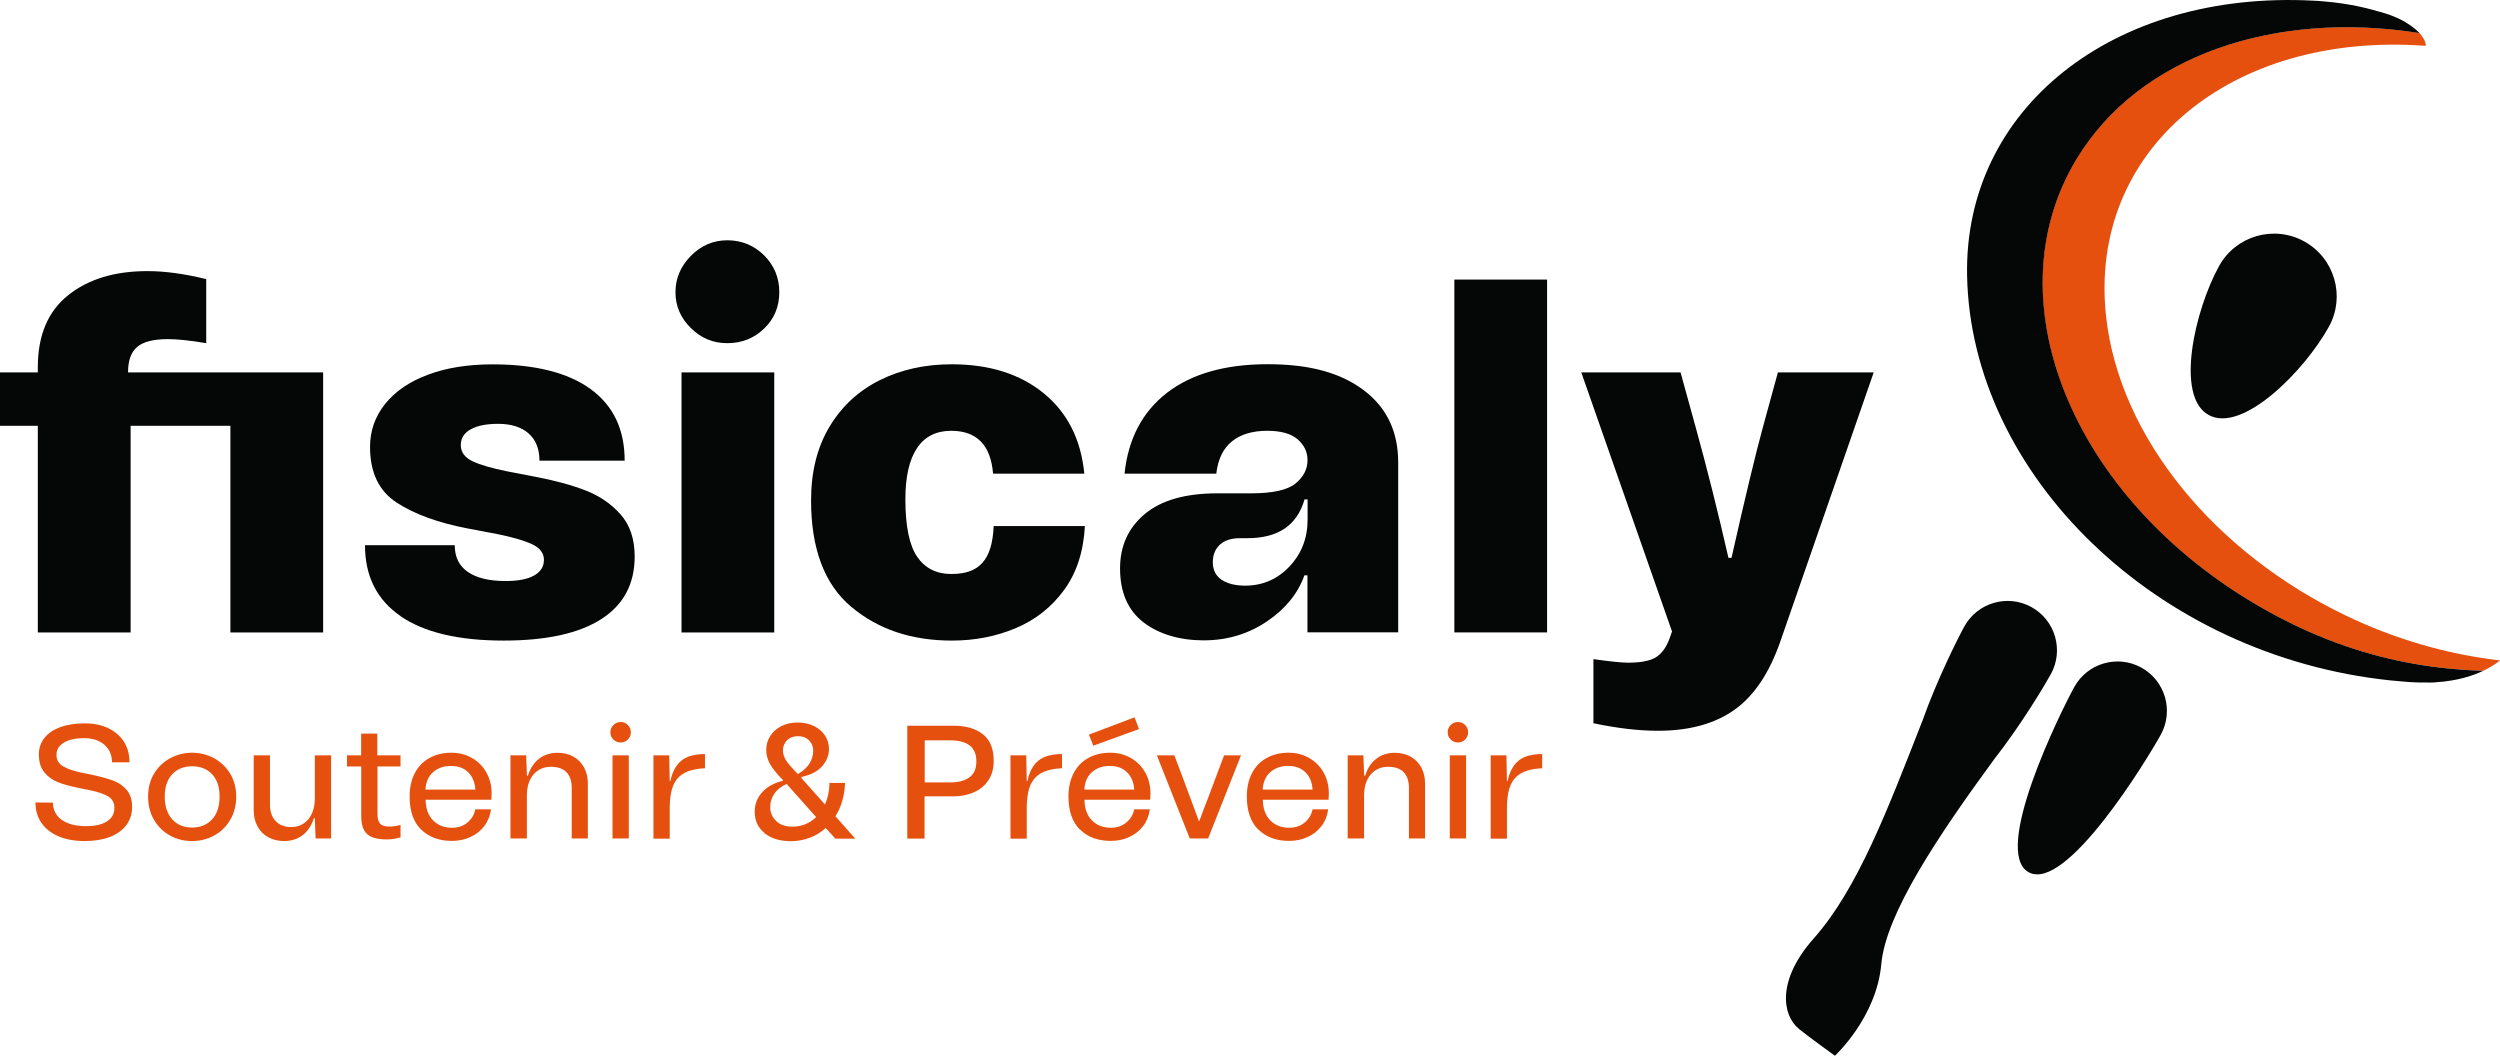 <?xml version="1.0" encoding="UTF-8"?><svg id="a" xmlns="http://www.w3.org/2000/svg" viewBox="0 0 351.79 148.56"><defs><style>.b{fill:#050606;}.c{fill:#e6500f;}</style></defs><path class="b" d="m45.47,89h-13.05v-29.08h-14.04v29.08H5.32v-29.08H0v-7.52h5.32v-.71c0-4.49,1.42-7.87,4.26-10.14s6.55-3.4,11.14-3.4c2.51,0,5.27.38,8.3,1.13v9.01c-2.27-.38-4.07-.57-5.39-.57-2.03,0-3.48.37-4.33,1.1-.85.73-1.28,1.9-1.28,3.51v.07h27.45v36.6Z"/><path class="b" d="m56.36,86.69c-3.33-2.29-5-5.62-5-9.97h12.63c0,1.66.61,2.91,1.84,3.76,1.23.85,3,1.28,5.32,1.28,1.75,0,3.09-.26,4.01-.78.92-.52,1.38-1.25,1.38-2.2s-.56-1.68-1.67-2.2c-1.11-.52-2.73-.99-4.86-1.42l-4.11-.78c-4.21-.8-7.57-2.02-10.07-3.65-2.51-1.63-3.76-4.24-3.76-7.84,0-2.27.71-4.29,2.13-6.06,1.42-1.77,3.43-3.14,6.03-4.11,2.6-.97,5.63-1.45,9.08-1.45,6,0,10.6,1.16,13.8,3.48,3.19,2.32,4.79,5.67,4.79,10.07h-11.99c0-1.65-.51-2.93-1.53-3.83-1.02-.9-2.45-1.35-4.29-1.35-1.66,0-2.94.26-3.87.78-.92.52-1.38,1.25-1.38,2.2,0,.99.54,1.75,1.63,2.27,1.09.52,2.7.99,4.82,1.42l4.04.78c2.74.52,5.1,1.16,7.06,1.92,1.96.76,3.61,1.88,4.93,3.37,1.32,1.49,1.99,3.46,1.99,5.92,0,3.88-1.57,6.82-4.72,8.83-3.15,2.01-7.72,3.01-13.73,3.01-6.34,0-11.17-1.15-14.51-3.44Z"/><path class="b" d="m97.21,36.01c1.44-1.46,3.16-2.2,5.14-2.2s3.76.71,5.18,2.13c1.42,1.42,2.13,3.15,2.13,5.18s-.71,3.74-2.13,5.11c-1.42,1.37-3.15,2.06-5.18,2.06s-3.7-.71-5.14-2.13c-1.44-1.42-2.16-3.1-2.16-5.04s.72-3.64,2.16-5.11Zm11.74,16.39v36.6h-13.05v-36.6h13.05Z"/><path class="b" d="m119.77,85.38c-3.76-3.17-5.64-8.16-5.64-14.97,0-4.02.86-7.47,2.59-10.36,1.73-2.88,4.09-5.07,7.09-6.56,3-1.49,6.37-2.23,10.11-2.23,5.3,0,9.61,1.36,12.95,4.08,3.33,2.72,5.24,6.49,5.71,11.31h-12.84c-.33-4.02-2.29-6.03-5.89-6.03-2.13,0-3.74.82-4.82,2.45-1.09,1.63-1.63,4.03-1.63,7.2,0,3.78.56,6.48,1.67,8.09,1.11,1.61,2.71,2.41,4.79,2.41s3.45-.53,4.4-1.6c.95-1.06,1.47-2.78,1.56-5.14h12.84c-.19,3.59-1.17,6.6-2.94,9.01-1.77,2.41-4.04,4.2-6.81,5.36s-5.76,1.74-8.97,1.74c-5.67,0-10.39-1.58-14.15-4.75Z"/><path class="b" d="m160.91,87.58c-2.2-1.7-3.3-4.23-3.3-7.59,0-3.17,1.16-5.72,3.48-7.66,2.32-1.94,5.72-2.91,10.21-2.91h4.75c3.03,0,5.11-.46,6.24-1.38,1.13-.92,1.7-2.02,1.7-3.3,0-1.13-.46-2.1-1.38-2.91-.92-.8-2.35-1.21-4.29-1.21-2.08,0-3.74.5-4.97,1.49-1.23.99-1.96,2.51-2.2,4.54h-12.91c.52-4.92,2.52-8.71,5.99-11.39,3.48-2.67,8.19-4.01,14.15-4.01s10.27,1.22,13.51,3.65c3.24,2.44,4.86,5.83,4.86,10.18v23.9h-12.77v-8.02h-.43c-.9,2.55-2.66,4.72-5.28,6.49-2.62,1.77-5.59,2.66-8.9,2.66s-6.28-.85-8.48-2.55Zm11-5.99c.83.54,1.93.82,3.3.82,2.46,0,4.54-.9,6.24-2.7,1.7-1.8,2.55-4,2.55-6.6v-2.84h-.43c-1.04,3.64-3.71,5.46-8.02,5.46h-1.06c-1.23,0-2.18.31-2.84.92-.66.62-.99,1.44-.99,2.48s.41,1.9,1.24,2.45Z"/><path class="b" d="m217.7,39.34v49.65h-13.05v-49.65h13.05Z"/><path class="b" d="m224.22,101.76v-9.01c2.32.33,3.95.5,4.89.5,1.75,0,3.04-.25,3.87-.74.83-.5,1.48-1.38,1.95-2.66l.35-.99-12.77-36.46h13.97l2.13,7.73c1.56,5.63,3.1,11.75,4.61,18.37h.43c1.94-8.61,3.43-14.8,4.47-18.58l2.06-7.52h13.48l-13.12,37.81c-1.56,4.49-3.72,7.72-6.49,9.68-2.77,1.96-6.35,2.94-10.75,2.94-2.7,0-5.72-.35-9.08-1.06Z"/><path class="c" d="m8.25,117.69c-1.05-.45-1.86-1.08-2.42-1.89-.56-.82-.84-1.78-.84-2.88l2.45.02c.02,1.04.44,1.86,1.27,2.44.83.58,1.96.87,3.38.87,1.28,0,2.27-.22,2.97-.67.69-.45,1.04-1.08,1.04-1.92,0-.71-.3-1.24-.9-1.6-.6-.35-1.46-.65-2.57-.87l-1.68-.34c-1.12-.23-2.06-.49-2.82-.79-.76-.3-1.4-.77-1.9-1.39-.51-.63-.76-1.46-.76-2.51,0-.89.26-1.67.78-2.32.52-.66,1.27-1.16,2.23-1.52.97-.35,2.11-.53,3.42-.53s2.38.22,3.32.67c.94.45,1.68,1.08,2.21,1.9.53.82.79,1.8.79,2.91h-2.45c-.02-1.04-.38-1.87-1.09-2.48-.71-.61-1.66-.92-2.86-.92s-2.14.21-2.83.63c-.7.42-1.04,1-1.04,1.72s.31,1.25.92,1.61,1.5.67,2.66.91l1.68.34c1.1.24,2.03.51,2.78.79s1.37.73,1.86,1.31c.49.59.74,1.38.74,2.36s-.27,1.84-.81,2.56-1.31,1.28-2.31,1.67c-1.01.39-2.18.58-3.53.58-1.42,0-2.66-.22-3.71-.67Z"/><path class="c" d="m23.94,117.58c-.94-.51-1.7-1.25-2.26-2.2-.56-.95-.84-2.05-.84-3.29s.28-2.3.84-3.23,1.32-1.65,2.27-2.17c.95-.51,1.98-.77,3.08-.77s2.13.26,3.08.77c.95.51,1.71,1.24,2.28,2.18.57.94.85,2.01.85,3.22s-.28,2.34-.85,3.29c-.57.95-1.32,1.69-2.27,2.2-.94.51-1.98.77-3.1.77s-2.15-.26-3.09-.77Zm.29-2.29c.7.77,1.64,1.16,2.8,1.16s2.12-.39,2.82-1.16c.7-.77,1.05-1.84,1.05-3.2s-.35-2.37-1.05-3.13c-.7-.76-1.64-1.13-2.82-1.13s-2.1.38-2.8,1.13c-.7.76-1.05,1.8-1.05,3.13s.35,2.43,1.05,3.2Z"/><path class="c" d="m37.76,117.82c-.65-.35-1.16-.86-1.52-1.52-.36-.66-.54-1.42-.54-2.3v-7.71h2.29v6.98c0,.95.27,1.71.8,2.27.54.56,1.26.84,2.17.84,1.01,0,1.82-.37,2.43-1.1.6-.73.91-1.71.91-2.94v-6.05h2.29v11.7h-2.18l-.11-2.86h-.14c-.32,1.03-.84,1.82-1.56,2.38s-1.6.84-2.63.84c-.82,0-1.55-.18-2.2-.53Z"/><path class="c" d="m48.82,106.29h2v-3.06h2.27v3.06h3.27v1.56h-3.24v6.71c0,.63.12,1.08.37,1.35.25.26.68.4,1.28.4.5,0,1.03-.08,1.59-.23v1.75c-.68.2-1.33.29-1.95.29-1.29,0-2.2-.25-2.75-.75-.55-.5-.83-1.35-.83-2.56v-6.96h-2v-1.56Z"/><path class="c" d="m59.25,116.74c-1.07-1.07-1.61-2.62-1.61-4.65,0-1.27.24-2.37.73-3.3.48-.93,1.17-1.64,2.06-2.13.89-.49,1.92-.74,3.08-.74,1.07,0,2.04.25,2.9.74.86.49,1.54,1.17,2.03,2.04.49.87.74,1.86.74,2.96,0,.2-.02.49-.04.88h-9.25c.02,1.24.37,2.21,1.05,2.9.69.7,1.58,1.04,2.66,1.04.86,0,1.58-.24,2.17-.73.58-.48.96-1.1,1.12-1.86h2.2c-.12.91-.44,1.69-.95,2.36-.51.67-1.17,1.18-1.96,1.54-.79.36-1.65.54-2.57.54-1.83,0-3.28-.54-4.35-1.61Zm7.64-5.62c-.06-1.03-.39-1.84-1-2.44s-1.41-.9-2.43-.9-1.85.29-2.51.87c-.66.58-1.02,1.4-1.08,2.46h7.01Z"/><path class="c" d="m71.84,106.29h2.2l.11,2.86h.14c.32-1.03.84-1.82,1.56-2.38s1.6-.84,2.63-.84c.82,0,1.54.18,2.19.53.64.36,1.15.86,1.51,1.52.36.66.54,1.42.54,2.3v7.71h-2.27v-7.12c0-.97-.25-1.7-.74-2.21-.49-.51-1.23-.76-2.21-.76s-1.83.37-2.44,1.1c-.61.73-.92,1.71-.92,2.94v6.05h-2.31v-11.7Z"/><path class="c" d="m86.31,102.03c.28-.29.62-.43,1.03-.43s.73.14,1.01.42c.28.28.42.62.42,1.03s-.14.73-.42,1.01c-.28.28-.62.42-1.01.42s-.75-.14-1.03-.42-.42-.62-.42-1.01.14-.73.42-1.02Zm2.17,4.26v11.7h-2.29v-11.7h2.29Z"/><path class="c" d="m91.95,106.29h2.22l.07,3.63h.09c.27-1.3.79-2.26,1.54-2.88.76-.62,1.87-.93,3.33-.93v2c-1.63.06-2.83.45-3.6,1.16-.48.44-.83,1.02-1.04,1.75-.21.73-.32,1.63-.32,2.7v4.29h-2.29v-11.7Z"/><path class="c" d="m107.61,117.24c-.94-.74-1.41-1.75-1.41-3.02,0-1.06.35-1.97,1.05-2.74.7-.77,1.67-1.31,2.91-1.61l.02-.09c-.88-.89-1.49-1.66-1.84-2.3-.35-.64-.52-1.29-.52-1.94,0-.73.18-1.38.56-1.97.37-.59.89-1.05,1.56-1.39.67-.34,1.44-.51,2.3-.51s1.58.16,2.26.48c.67.32,1.2.76,1.58,1.33.38.57.57,1.21.57,1.92,0,.89-.33,1.7-.97,2.43-.65.73-1.62,1.22-2.9,1.5l-.02.14,3.33,3.74c.41-.94.62-1.95.63-3.04h2.2c-.09,1.84-.54,3.41-1.36,4.69l2.79,3.15h-2.81l-1.34-1.5c-.67.6-1.42,1.07-2.26,1.38s-1.72.48-2.64.48c-1.53,0-2.76-.37-3.7-1.11Zm1.59-1.73c.54.54,1.31.81,2.31.81,1.3,0,2.41-.45,3.33-1.34l-4.15-4.67c-.77.35-1.35.81-1.73,1.39-.39.58-.58,1.19-.58,1.83,0,.79.27,1.45.82,1.98Zm1.39-8.55c.28.46.84,1.11,1.69,1.96,1.44-.85,2.15-1.95,2.15-3.31,0-.56-.2-1.04-.59-1.43s-.91-.59-1.54-.59-1.19.2-1.56.59-.57.87-.57,1.43c0,.44.14.89.42,1.35Z"/><path class="c" d="m127.68,102.12h6.51c1.71,0,3.08.4,4.1,1.19,1.03.79,1.54,2.05,1.54,3.78,0,1.06-.25,1.96-.75,2.71-.5.75-1.18,1.31-2.04,1.69-.86.38-1.83.57-2.9.57h-4.04v5.94h-2.43v-15.87Zm6.03,7.98c1.12,0,2.01-.23,2.68-.7.67-.47,1-1.22,1-2.27,0-1.96-1.22-2.95-3.67-2.95h-3.6v5.92h3.6Z"/><path class="c" d="m142.19,106.29h2.22l.07,3.63h.09c.27-1.3.79-2.26,1.54-2.88.76-.62,1.87-.93,3.33-.93v2c-1.63.06-2.83.45-3.6,1.16-.48.44-.83,1.02-1.04,1.75-.21.73-.32,1.63-.32,2.7v4.29h-2.29v-11.7Z"/><path class="c" d="m151.96,116.74c-1.07-1.07-1.61-2.62-1.61-4.65,0-1.27.24-2.37.73-3.3.48-.93,1.17-1.64,2.06-2.13.89-.49,1.92-.74,3.08-.74,1.07,0,2.04.25,2.9.74.86.49,1.54,1.17,2.03,2.04.49.87.74,1.86.74,2.96,0,.2-.02.49-.04.88h-9.25c.02,1.24.37,2.21,1.05,2.9.69.7,1.58,1.04,2.66,1.04.86,0,1.58-.24,2.17-.73.58-.48.96-1.1,1.12-1.86h2.2c-.12.91-.44,1.69-.95,2.36-.51.67-1.17,1.18-1.96,1.54-.79.36-1.65.54-2.57.54-1.83,0-3.28-.54-4.35-1.61Zm7.64-5.62c-.06-1.03-.39-1.84-1-2.44s-1.41-.9-2.43-.9-1.85.29-2.51.87c-.66.58-1.02,1.4-1.08,2.46h7.01Zm-6.37-7.75l6.42-2.43.63,1.65-6.44,2.34-.61-1.56Z"/><path class="c" d="m162.8,106.29h2.45l1.43,3.79c.32.88.66,1.81,1.04,2.81l.97,2.61h.09c.41-1.13.82-2.24,1.25-3.31l.79-2.11,1.43-3.79h2.38l-4.63,11.7h-2.58l-4.63-11.7Z"/><path class="c" d="m177.06,116.74c-1.07-1.07-1.61-2.62-1.61-4.65,0-1.27.24-2.37.73-3.3.48-.93,1.17-1.64,2.06-2.13.89-.49,1.92-.74,3.08-.74,1.07,0,2.04.25,2.9.74.86.49,1.54,1.17,2.03,2.04.49.87.74,1.86.74,2.96,0,.2-.02.49-.04.88h-9.25c.02,1.24.37,2.21,1.05,2.9.69.7,1.58,1.04,2.66,1.04.86,0,1.58-.24,2.17-.73.58-.48.96-1.1,1.12-1.86h2.2c-.12.91-.44,1.69-.95,2.36-.51.67-1.17,1.18-1.96,1.54-.79.36-1.65.54-2.57.54-1.83,0-3.28-.54-4.35-1.61Zm7.64-5.62c-.06-1.03-.39-1.84-1-2.44s-1.41-.9-2.43-.9-1.85.29-2.51.87c-.66.58-1.02,1.4-1.08,2.46h7.01Z"/><path class="c" d="m189.65,106.29h2.2l.11,2.86h.14c.32-1.03.84-1.82,1.56-2.38s1.6-.84,2.63-.84c.82,0,1.54.18,2.19.53.64.36,1.15.86,1.51,1.52.36.66.54,1.42.54,2.3v7.71h-2.27v-7.12c0-.97-.25-1.7-.74-2.21-.49-.51-1.23-.76-2.21-.76s-1.83.37-2.44,1.1c-.61.73-.92,1.71-.92,2.94v6.05h-2.31v-11.7Z"/><path class="c" d="m204.13,102.03c.28-.29.62-.43,1.03-.43s.73.14,1.01.42c.28.28.42.62.42,1.03s-.14.73-.42,1.01c-.28.28-.62.42-1.01.42s-.75-.14-1.03-.42-.42-.62-.42-1.01.14-.73.42-1.02Zm2.17,4.26v11.7h-2.29v-11.7h2.29Z"/><path class="c" d="m209.76,106.29h2.22l.07,3.63h.09c.27-1.3.79-2.26,1.54-2.88.76-.62,1.87-.93,3.33-.93v2c-1.63.06-2.83.45-3.6,1.16-.48.44-.83,1.02-1.04,1.75-.21.73-.32,1.63-.32,2.7v4.29h-2.29v-11.7Z"/><path class="c" d="m351.79,92.93c-.68.56-1.48,1.05-2.38,1.47-6.52-.22-12.88-1.26-19.31-3.47-3.52-1.21-7.05-2.76-10.65-4.73-27.31-14.95-39.53-43.52-27.27-63.81,8.84-14.64,28.02-20.97,48.28-17.74.57.64.88,1.24.88,1.67,0,.05,0,.09-.01.13-27.48-2.03-47.48,14.67-44.98,38,1.86,17.27,15.55,33.45,33.77,42.18,6.72,3.23,14.07,5.43,21.67,6.3Z"/><path class="b" d="m310.8,58.4c4.77,2.62,13.52-6.26,16.92-12.44,2.35-4.27.79-9.64-3.48-11.99-4.27-2.35-9.64-.79-11.99,3.48-3.4,6.18-6.22,18.33-1.45,20.95Z"/><path class="b" d="m301.32,93.94c-3.36-1.85-7.59-.62-9.44,2.74-1.85,3.36-11.68,23.18-6.41,26.06,5.27,2.89,16.74-16,18.59-19.36,1.85-3.36.62-7.59-2.74-9.44Z"/><path class="b" d="m288.59,94.86c1.85-3.36.62-7.59-2.74-9.44-3.36-1.85-7.59-.62-9.44,2.74-.92,1.68-3.83,7.46-5.86,13.18h0c-4.89,12.46-9.1,23.7-15.36,30.75-5.08,5.72-4.52,10.7-2.02,12.72,1.3,1.06,5.03,3.75,5.03,3.75,0,0,5.86-5.37,6.53-12.9.63-7.06,7.96-18,15.86-28.79h0c3.75-4.78,7.07-10.33,8-12.01Z"/><path class="b" d="m344.4,95.84c1.86-.25,3.56-.75,5.02-1.44-6.52-.22-12.88-1.26-19.31-3.47-3.52-1.21-7.05-2.76-10.64-4.73-27.31-14.95-39.53-43.52-27.27-63.81,8.84-14.64,28.02-20.96,48.27-17.73-.65-.69-1.63-1.42-2.93-2.04-.59-.28-1.25-.54-1.98-.76-2.24-.66-4.7-1.33-8.41-1.65-.58-.06-1.15-.1-1.71-.12-28.14-1.45-49.1,15.2-48.64,38.7.53,27.92,26.55,53.52,59.63,56.96.6.06,1.21.12,1.8.16.3.03.6.05.89.07.26.01.52.03.77.04.26,0,.53.02.78.02.48.01.93,0,1.38-.01h0c.16,0,.32,0,.48-.02.32-.02.63-.04.95-.07.15,0,.3-.03.44-.04l.46-.06Z"/><path class="b" d="m344.27,95.85l-.33.04c-.15.02-.3.04-.45.05-.31.02-.62.04-.95.06-.15.01-.32.02-.48.02h-.01c-.44.01-.89.02-1.37.01.26,0,.5,0,.75-.01,1-.02,1.92-.08,2.84-.17Z"/></svg>